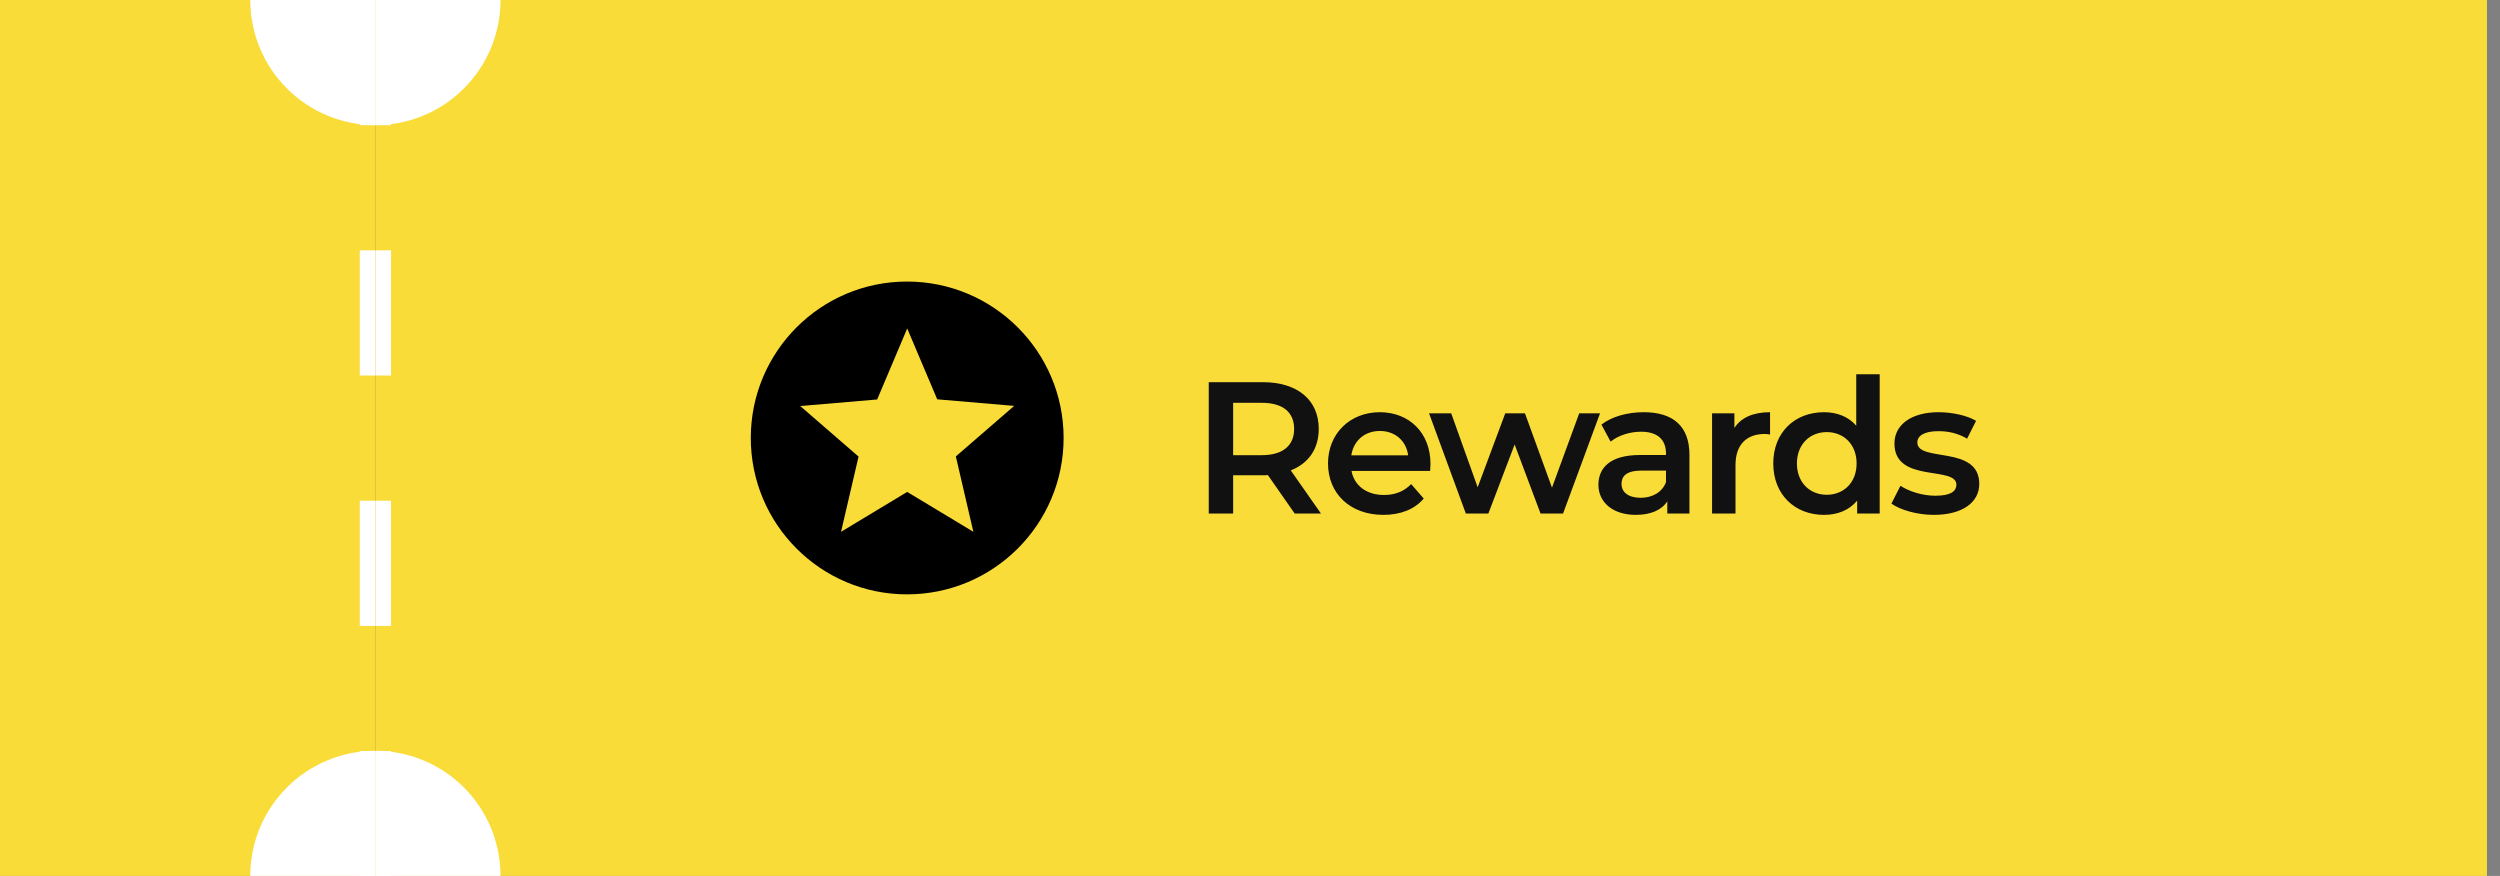<svg width="137" height="48" viewBox="0 0 137 48" fill="none" xmlns="http://www.w3.org/2000/svg">
<rect x="0" y="0" width="137" height="48" fill="#808080" stroke="none"/>
<g clip-path="url(#clip0_402_737)">
<rect width="115.714" height="48" transform="translate(20.572)" fill="#F9DC38"/>
<path d="M49.706 15.429C44.974 15.429 41.143 19.269 41.143 24C41.143 28.731 44.974 32.571 49.706 32.571C54.446 32.571 58.286 28.731 58.286 24C58.286 19.269 54.446 15.429 49.706 15.429ZM53.34 29.143L49.715 26.957L46.089 29.143L47.049 25.02L43.852 22.251L48.069 21.891L49.715 18L51.36 21.883L55.577 22.243L52.38 25.011L53.34 29.143Z" fill="black"/>
<path d="M72.39 28.143L70.734 25.777C71.711 25.397 72.267 24.594 72.267 23.504C72.267 21.91 71.094 20.943 69.202 20.943H66.239V28.143H67.576V26.045H69.202C69.294 26.045 69.387 26.045 69.479 26.034L70.95 28.143H72.39ZM70.919 23.504C70.919 24.409 70.312 24.944 69.14 24.944H67.576V22.074H69.14C70.312 22.074 70.919 22.599 70.919 23.504ZM78.391 25.427C78.391 23.71 77.219 22.589 75.614 22.589C73.979 22.589 72.775 23.761 72.775 25.397C72.775 27.032 73.969 28.215 75.81 28.215C76.756 28.215 77.527 27.906 78.021 27.32L77.332 26.528C76.941 26.929 76.458 27.125 75.841 27.125C74.884 27.125 74.215 26.61 74.061 25.808H78.371C78.381 25.685 78.391 25.53 78.391 25.427ZM75.614 23.617C76.458 23.617 77.064 24.162 77.167 24.954H74.051C74.174 24.152 74.781 23.617 75.614 23.617ZM86.541 22.65L85.049 26.724L83.568 22.65H82.488L80.976 26.703L79.526 22.65H78.312L80.328 28.143H81.562L83.002 24.358L84.422 28.143H85.656L87.682 22.65H86.541ZM90.082 22.589C89.198 22.589 88.344 22.815 87.758 23.267L88.262 24.203C88.673 23.864 89.311 23.658 89.928 23.658C90.844 23.658 91.296 24.101 91.296 24.852V24.934H89.877C88.21 24.934 87.593 25.654 87.593 26.569C87.593 27.526 88.385 28.215 89.64 28.215C90.463 28.215 91.06 27.948 91.368 27.474V28.143H92.582V24.924C92.582 23.34 91.666 22.589 90.082 22.589ZM89.908 27.279C89.249 27.279 88.859 26.981 88.859 26.518C88.859 26.117 89.095 25.788 89.969 25.788H91.296V26.425C91.08 26.991 90.535 27.279 89.908 27.279ZM95.045 23.453V22.65H93.821V28.143H95.106V25.479C95.106 24.358 95.724 23.782 96.701 23.782C96.793 23.782 96.886 23.792 96.999 23.813V22.589C96.084 22.589 95.415 22.877 95.045 23.453ZM101.722 20.511V23.329C101.29 22.825 100.662 22.589 99.953 22.589C98.358 22.589 97.175 23.689 97.175 25.397C97.175 27.104 98.358 28.215 99.953 28.215C100.703 28.215 101.341 27.958 101.773 27.433V28.143H103.007V20.511H101.722ZM100.107 27.114C99.181 27.114 98.471 26.446 98.471 25.397C98.471 24.348 99.181 23.679 100.107 23.679C101.032 23.679 101.742 24.348 101.742 25.397C101.742 26.446 101.032 27.114 100.107 27.114ZM105.975 28.215C107.518 28.215 108.464 27.546 108.464 26.518C108.464 24.368 105.07 25.355 105.07 24.245C105.07 23.885 105.44 23.628 106.222 23.628C106.746 23.628 107.271 23.73 107.796 24.039L108.289 23.062C107.796 22.764 106.962 22.589 106.232 22.589C104.751 22.589 103.815 23.267 103.815 24.306C103.815 26.497 107.209 25.51 107.209 26.559C107.209 26.939 106.87 27.166 106.057 27.166C105.368 27.166 104.628 26.939 104.144 26.621L103.65 27.598C104.144 27.948 105.06 28.215 105.975 28.215Z" fill="#111112"/>
<path d="M27.429 2.6226e-05C27.429 1.819 26.706 3.563 25.42 4.849C24.134 6.135 22.39 6.857 20.572 6.857L20.572 2.6226e-05H27.429Z" fill="white"/>
<path d="M20.572 41.143C21.472 41.143 22.364 41.32 23.196 41.665C24.028 42.01 24.784 42.514 25.42 43.151C26.057 43.788 26.562 44.544 26.907 45.376C27.251 46.208 27.429 47.099 27.429 48L20.572 48V41.143Z" fill="white"/>
<line x1="20.572" x2="20.572" y2="48" stroke="white" stroke-width="1.714" stroke-dasharray="6.86 6.86"/>
</g>
<g clip-path="url(#clip1_402_737)">
<rect width="20.571" height="48" fill="#F9DC38"/>
<path d="M20.572 6.857C18.753 6.857 17.009 6.135 15.723 4.849C14.437 3.563 13.714 1.819 13.714 2.71797e-05L20.572 2.6226e-05L20.572 6.857Z" fill="white"/>
<path d="M13.714 48C13.714 46.181 14.437 44.437 15.723 43.151C17.009 41.865 18.753 41.143 20.572 41.143V48L13.714 48Z" fill="white"/>
<line x1="20.572" x2="20.572" y2="48" stroke="white" stroke-width="1.714" stroke-dasharray="6.86 6.86"/>
</g>
<defs>
<clipPath id="clip0_402_737">
<rect width="115.714" height="48" fill="white" transform="translate(20.572)"/>
</clipPath>
<clipPath id="clip1_402_737">
<rect width="20.571" height="48" fill="white"/>
</clipPath>
</defs>
</svg>

